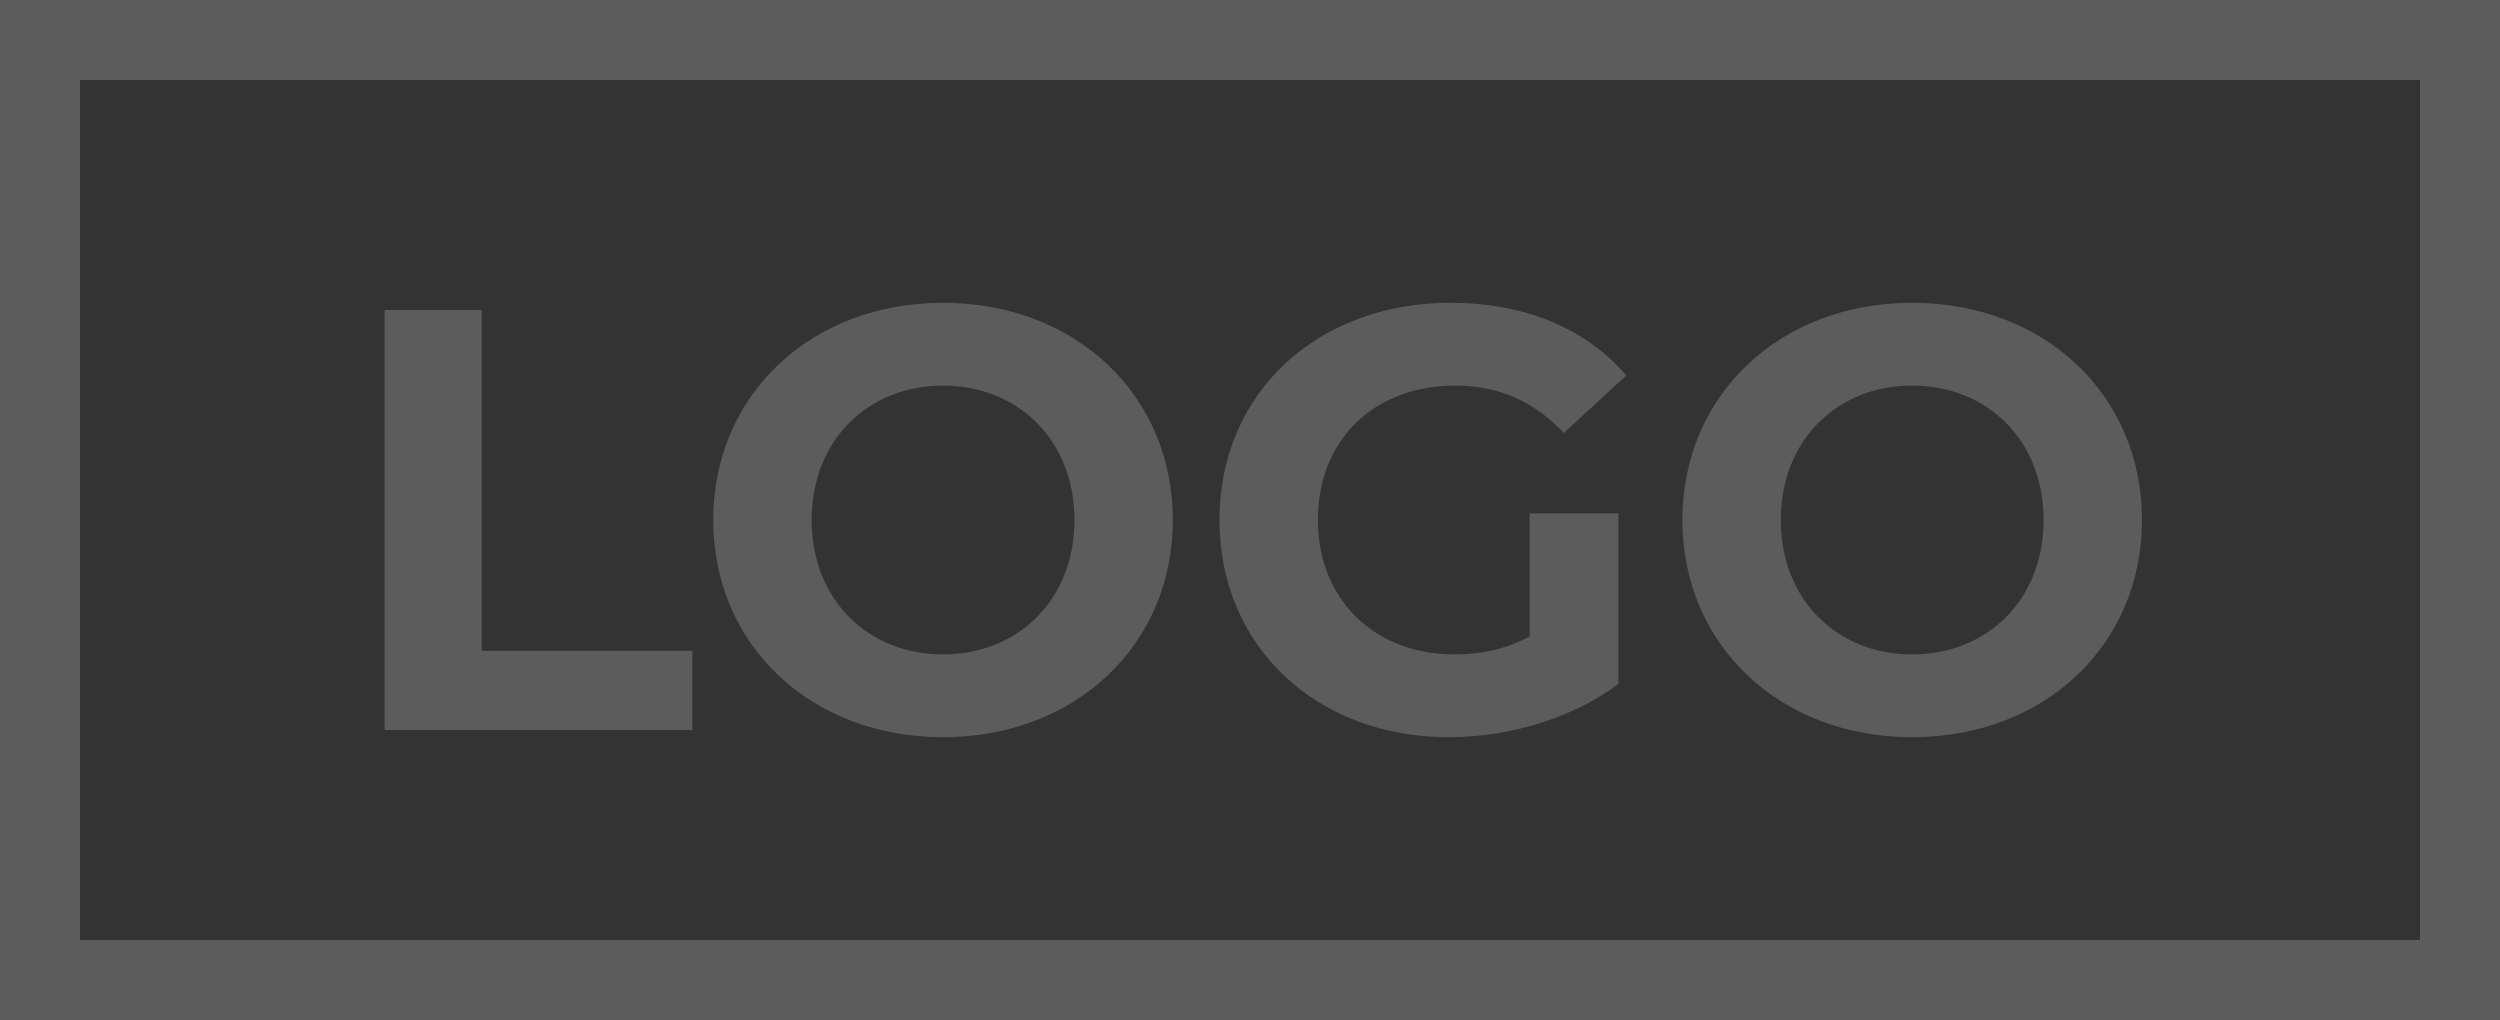 <svg width="250" height="102" viewBox="0 0 250 102" fill="none" xmlns="http://www.w3.org/2000/svg">
<rect x="0" y="0" width="250" height="102" fill="#333333" stroke="none"/>
<rect x="4" y="4" width="242" height="94" stroke="white" stroke-opacity="0.2" stroke-width="8"/>
<path d="M38.457 73H69.237V65.08H48.177V31H38.457V73ZM94.304 73.72C107.504 73.72 117.284 64.54 117.284 52C117.284 39.46 107.504 30.28 94.304 30.28C81.044 30.28 71.324 39.52 71.324 52C71.324 64.48 81.044 73.72 94.304 73.72ZM94.304 65.44C86.804 65.44 81.164 59.98 81.164 52C81.164 44.02 86.804 38.56 94.304 38.56C101.804 38.56 107.444 44.02 107.444 52C107.444 59.98 101.804 65.44 94.304 65.44ZM152.969 63.64C150.509 64.96 148.049 65.44 145.409 65.44C137.369 65.44 131.789 59.86 131.789 52C131.789 44.02 137.369 38.56 145.529 38.56C149.789 38.56 153.329 40.06 156.389 43.3L162.629 37.54C158.549 32.8 152.429 30.28 145.049 30.28C131.669 30.28 121.949 39.34 121.949 52C121.949 64.66 131.669 73.72 144.869 73.72C150.869 73.72 157.229 71.86 161.849 68.38V51.34H152.969V63.64ZM191.218 73.72C204.418 73.72 214.198 64.54 214.198 52C214.198 39.46 204.418 30.28 191.218 30.28C177.958 30.28 168.238 39.52 168.238 52C168.238 64.48 177.958 73.72 191.218 73.72ZM191.218 65.44C183.718 65.44 178.078 59.98 178.078 52C178.078 44.02 183.718 38.56 191.218 38.56C198.718 38.56 204.358 44.02 204.358 52C204.358 59.98 198.718 65.44 191.218 65.44Z" fill="white" fill-opacity="0.2"/>
</svg>
